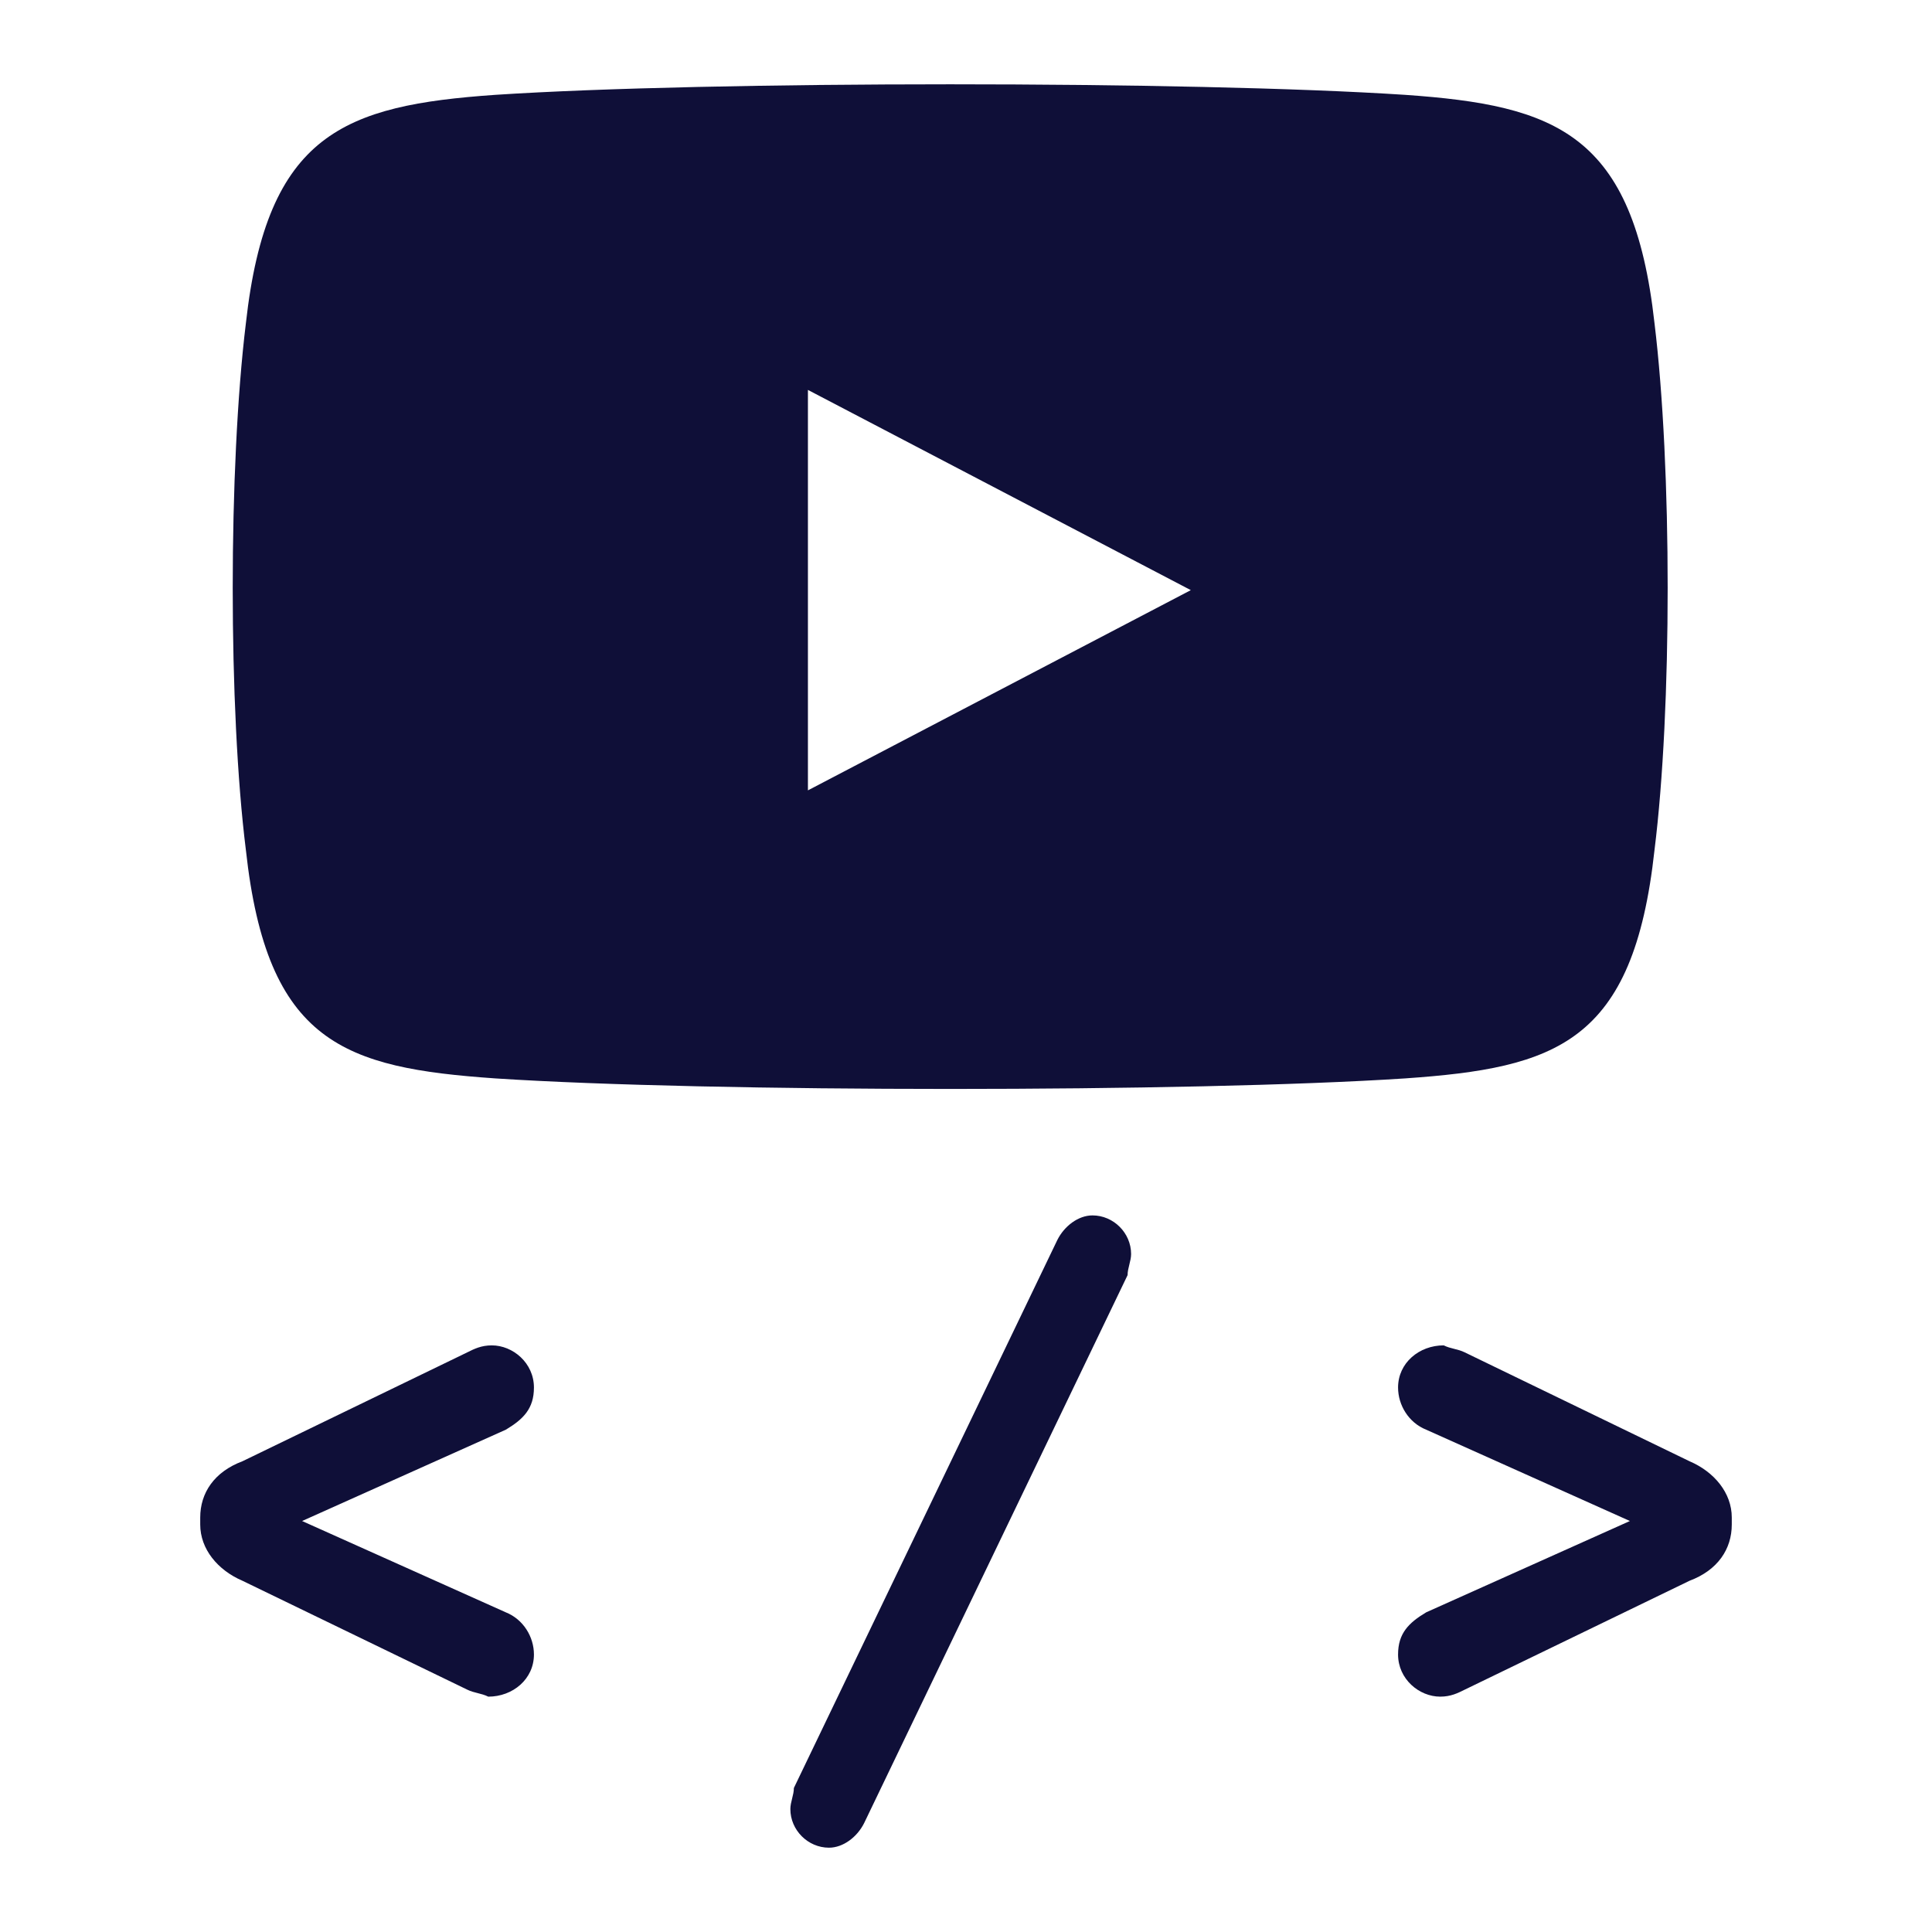 <?xml version="1.0" encoding="utf-8"?>
<!-- Generator: Adobe Illustrator 18.1.1, SVG Export Plug-In . SVG Version: 6.00 Build 0)  -->
<svg version="1.1" xmlns="http://www.w3.org/2000/svg" xmlns:xlink="http://www.w3.org/1999/xlink" x="0px" y="0px"
	 viewBox="0 0 55 55" enable-background="new 0 0 55 55" xml:space="preserve">
<g id="Capa_1">
	<g>
		<path id="youtube-new-icon_4_" fill="#0F0F38" d="M47.1,9.2C46.5,3.8,44.3,3,40,2.7c-6.1-0.4-19.8-0.4-25.9,0C9.8,3,7.6,3.8,7,9.2
			c-0.5,4.1-0.5,11,0,15c0.6,5.5,2.8,6.2,7.1,6.5c6.1,0.4,19.8,0.4,25.9,0c4.3-0.3,6.5-1,7.1-6.5C47.6,20.2,47.6,13.3,47.1,9.2z
			 M23,22.5V11.1l10.9,5.7L23,22.5z"/>
		<g>
			<path fill="#0F0F38" d="M13.3,48.1L6.9,45c-0.7-0.3-1.2-0.9-1.2-1.6v-0.2c0-0.7,0.4-1.3,1.2-1.6l6.4-3.1c0.2-0.1,0.4-0.2,0.7-0.2
				c0.6,0,1.2,0.5,1.2,1.2c0,0.6-0.3,0.9-0.8,1.2l-5.8,2.6l5.8,2.6c0.5,0.2,0.8,0.7,0.8,1.2c0,0.7-0.6,1.2-1.3,1.2
				C13.7,48.2,13.5,48.2,13.3,48.1z"/>
			<path fill="#0F0F38" d="M22.6,50.9l7.5-15.6c0.2-0.4,0.6-0.7,1-0.7c0.6,0,1.1,0.5,1.1,1.1c0,0.2-0.1,0.4-0.1,0.6l-7.5,15.6
				c-0.2,0.4-0.6,0.7-1,0.7c-0.6,0-1.1-0.5-1.1-1.1C22.5,51.3,22.6,51.1,22.6,50.9z"/>
			<path fill="#0F0F38" d="M41.7,38.5l6.4,3.1c0.7,0.3,1.2,0.9,1.2,1.6v0.2c0,0.7-0.4,1.3-1.2,1.6l-6.4,3.1
				c-0.2,0.1-0.4,0.2-0.7,0.2c-0.6,0-1.2-0.5-1.2-1.2c0-0.6,0.3-0.9,0.8-1.2l5.8-2.6l-5.8-2.6c-0.5-0.2-0.8-0.7-0.8-1.2
				c0-0.7,0.6-1.2,1.3-1.2C41.3,38.4,41.5,38.4,41.7,38.5z"/>
		</g>
	</g>
</g>
<g id="Layer_2" display="none">
</g>
</svg>

